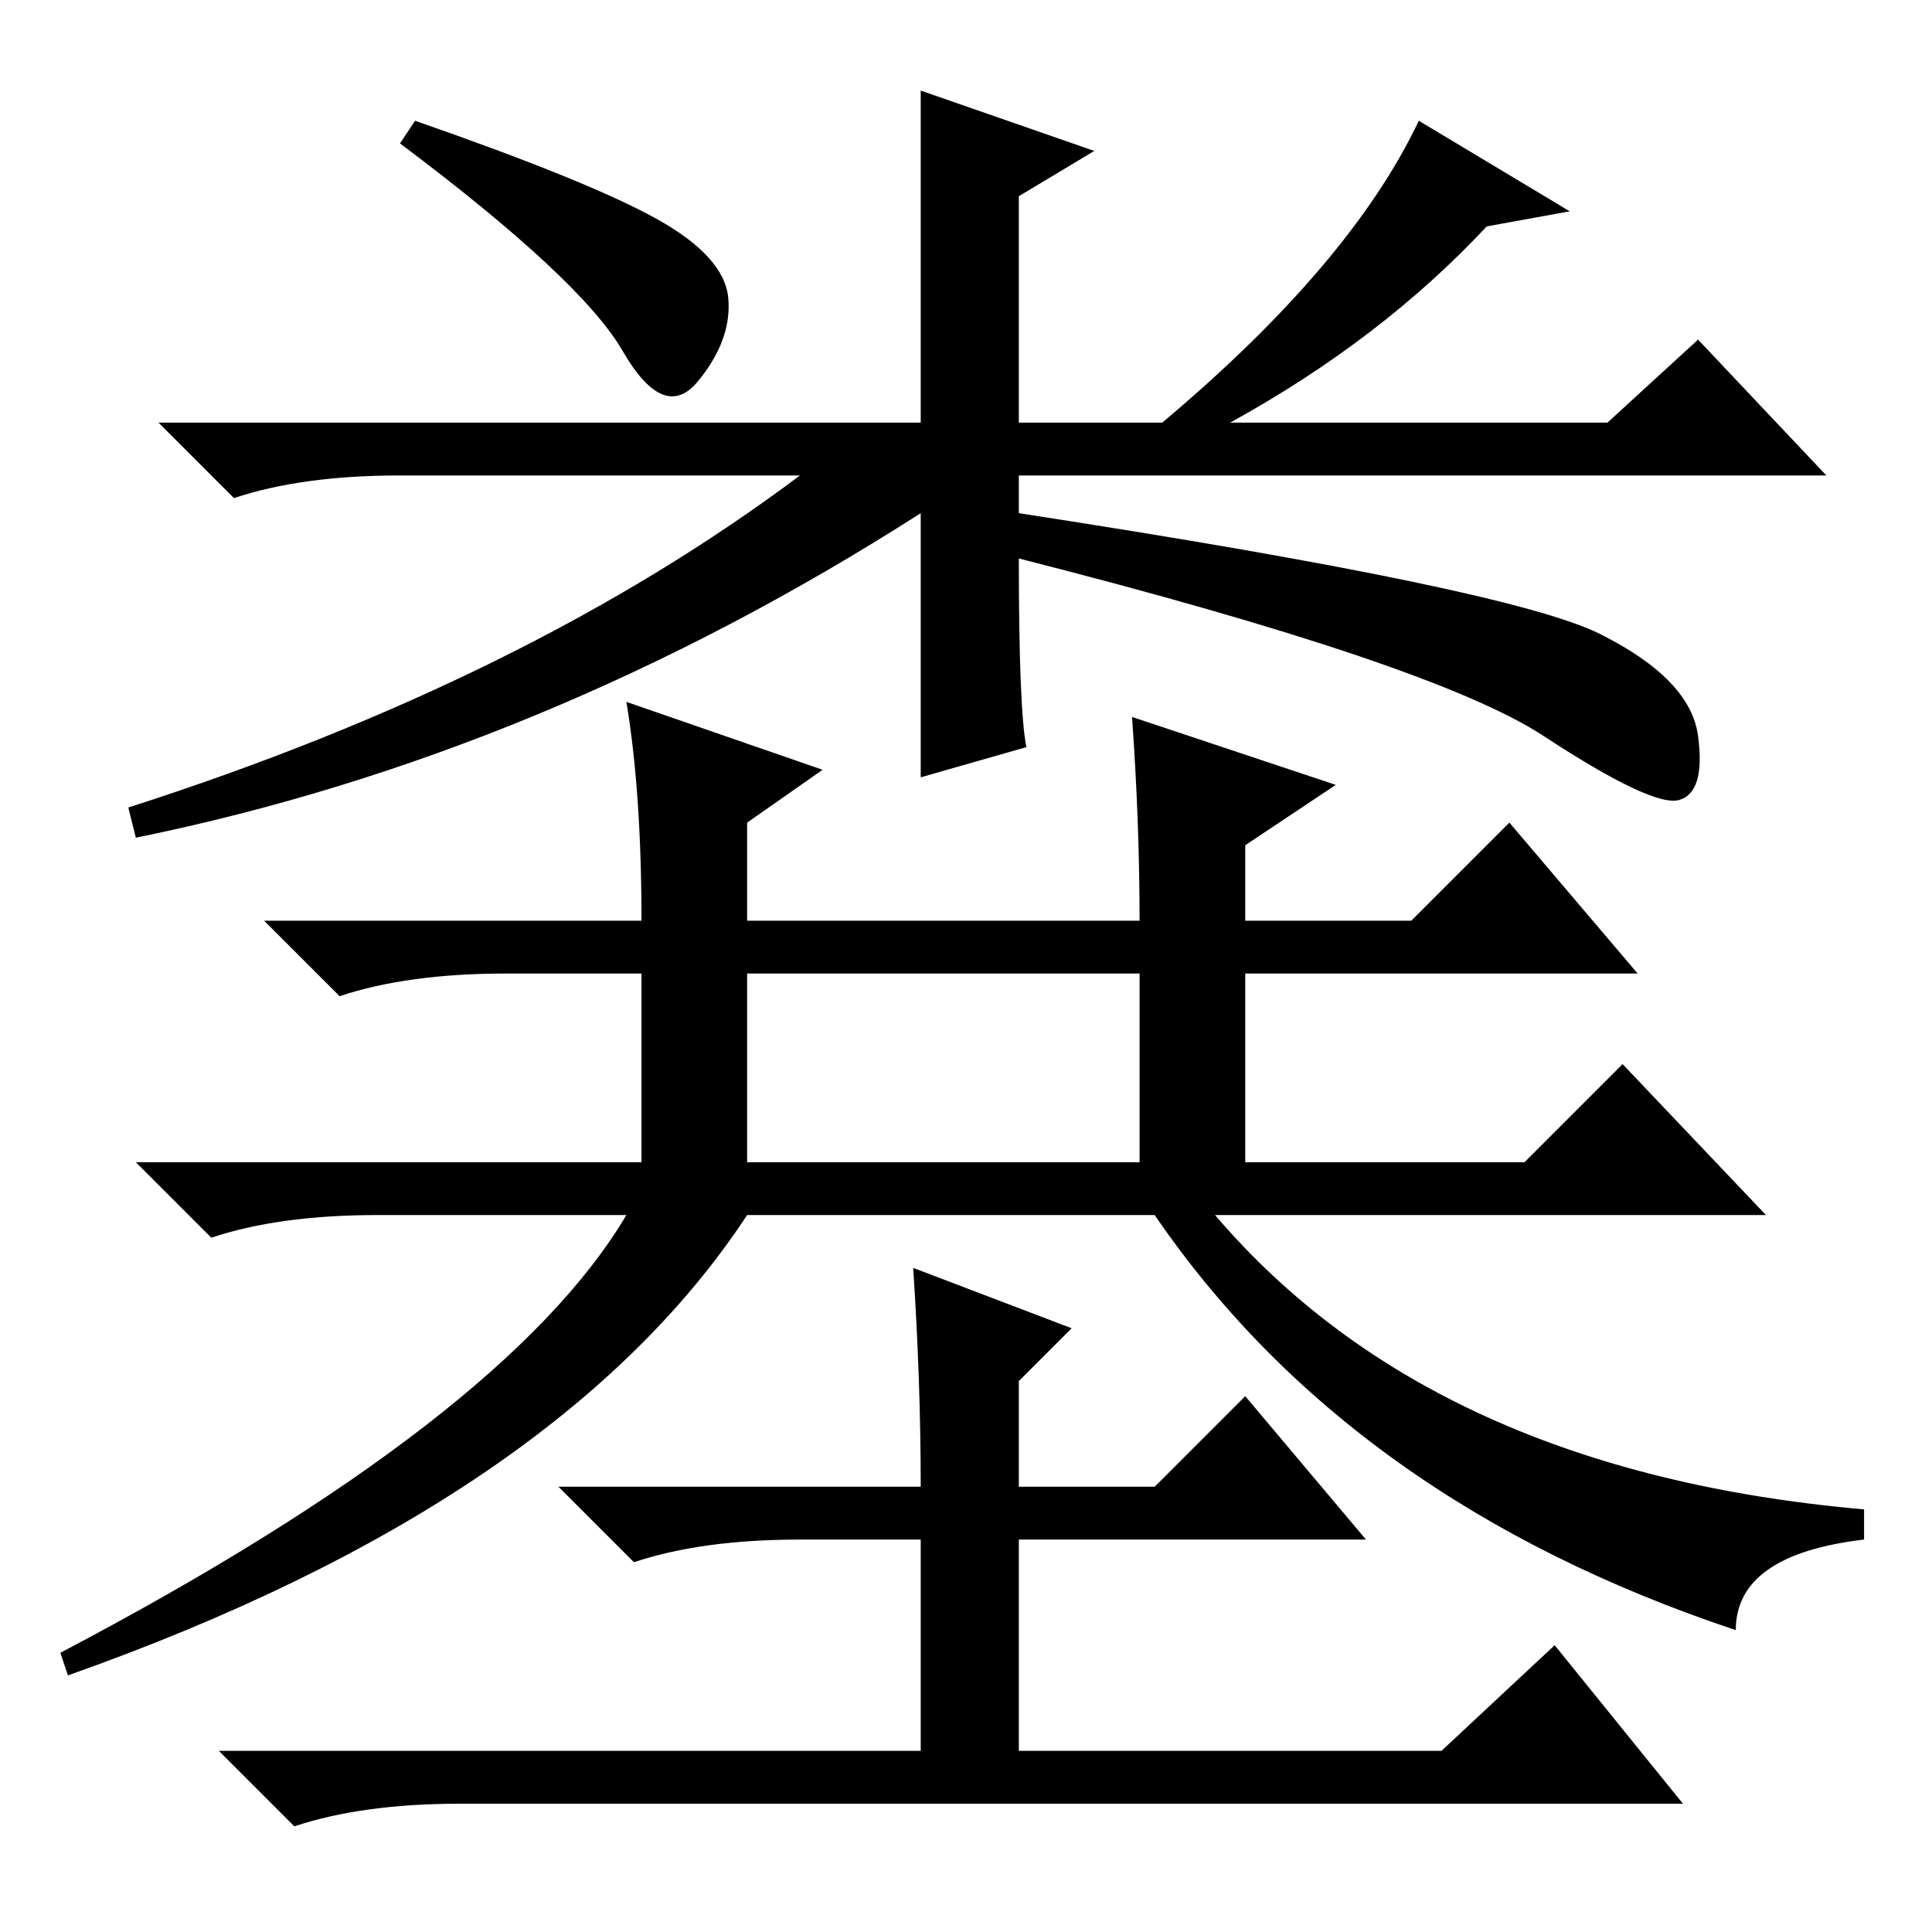 <?xml version="1.0" standalone="no"?>
<!DOCTYPE svg PUBLIC "-//W3C//DTD SVG 1.1//EN" "http://www.w3.org/Graphics/SVG/1.1/DTD/svg11.dtd" >
<svg xmlns="http://www.w3.org/2000/svg" xmlns:xlink="http://www.w3.org/1999/xlink" version="1.1" viewBox="0 -36 256 256">
  <g transform="matrix(1 0 0 -1 0 220)">
   <path fill="currentColor"
d="M55 240q23 -8 32 -13t9.5 -10.5t-4 -11t-10 4t-29.5 27.5zM122 244l23 -8l-10 -6v-30h19q25 21 34 40l20 -12l-11 -2q-14 -15 -34 -26h50l12 11l17 -18h-107v-5q65 -10 77 -16t13 -13.5t-2.5 -8.5t-18 8.5t-69.5 23.5q0 -20 1 -25l-14 -4v35q-50 -32 -104 -43l-1 4
q53 17 89 44h-53q-13 0 -22 -3l-10 10h101v44zM202 102l13 13l19 -20h-73q29 -34 86 -39v-4q-17 -2 -17 -12q-51 17 -77 55h-54q-25 -38 -90 -61l-1 3q59 31 75 58h-33q-13 0 -22 -3l-10 10h184zM83 163l26 -9l-10 -7v-13h52q0 13 -1 27l27 -9l-12 -8v-10h22l13 13l17 -20
h-52v-28h-14v28h-52v-28h-14v28h-18q-13 0 -22 -3l-10 10h50q0 17 -2 29zM121 88l21 -8l-7 -7v-14h18l12 12l16 -19h-46v-28h56l15 14l17 -21h-162q-13 0 -22 -3l-10 10h93v28h-16q-13 0 -22 -3l-10 10h48q0 14 -1 29z" />
  </g>

</svg>
